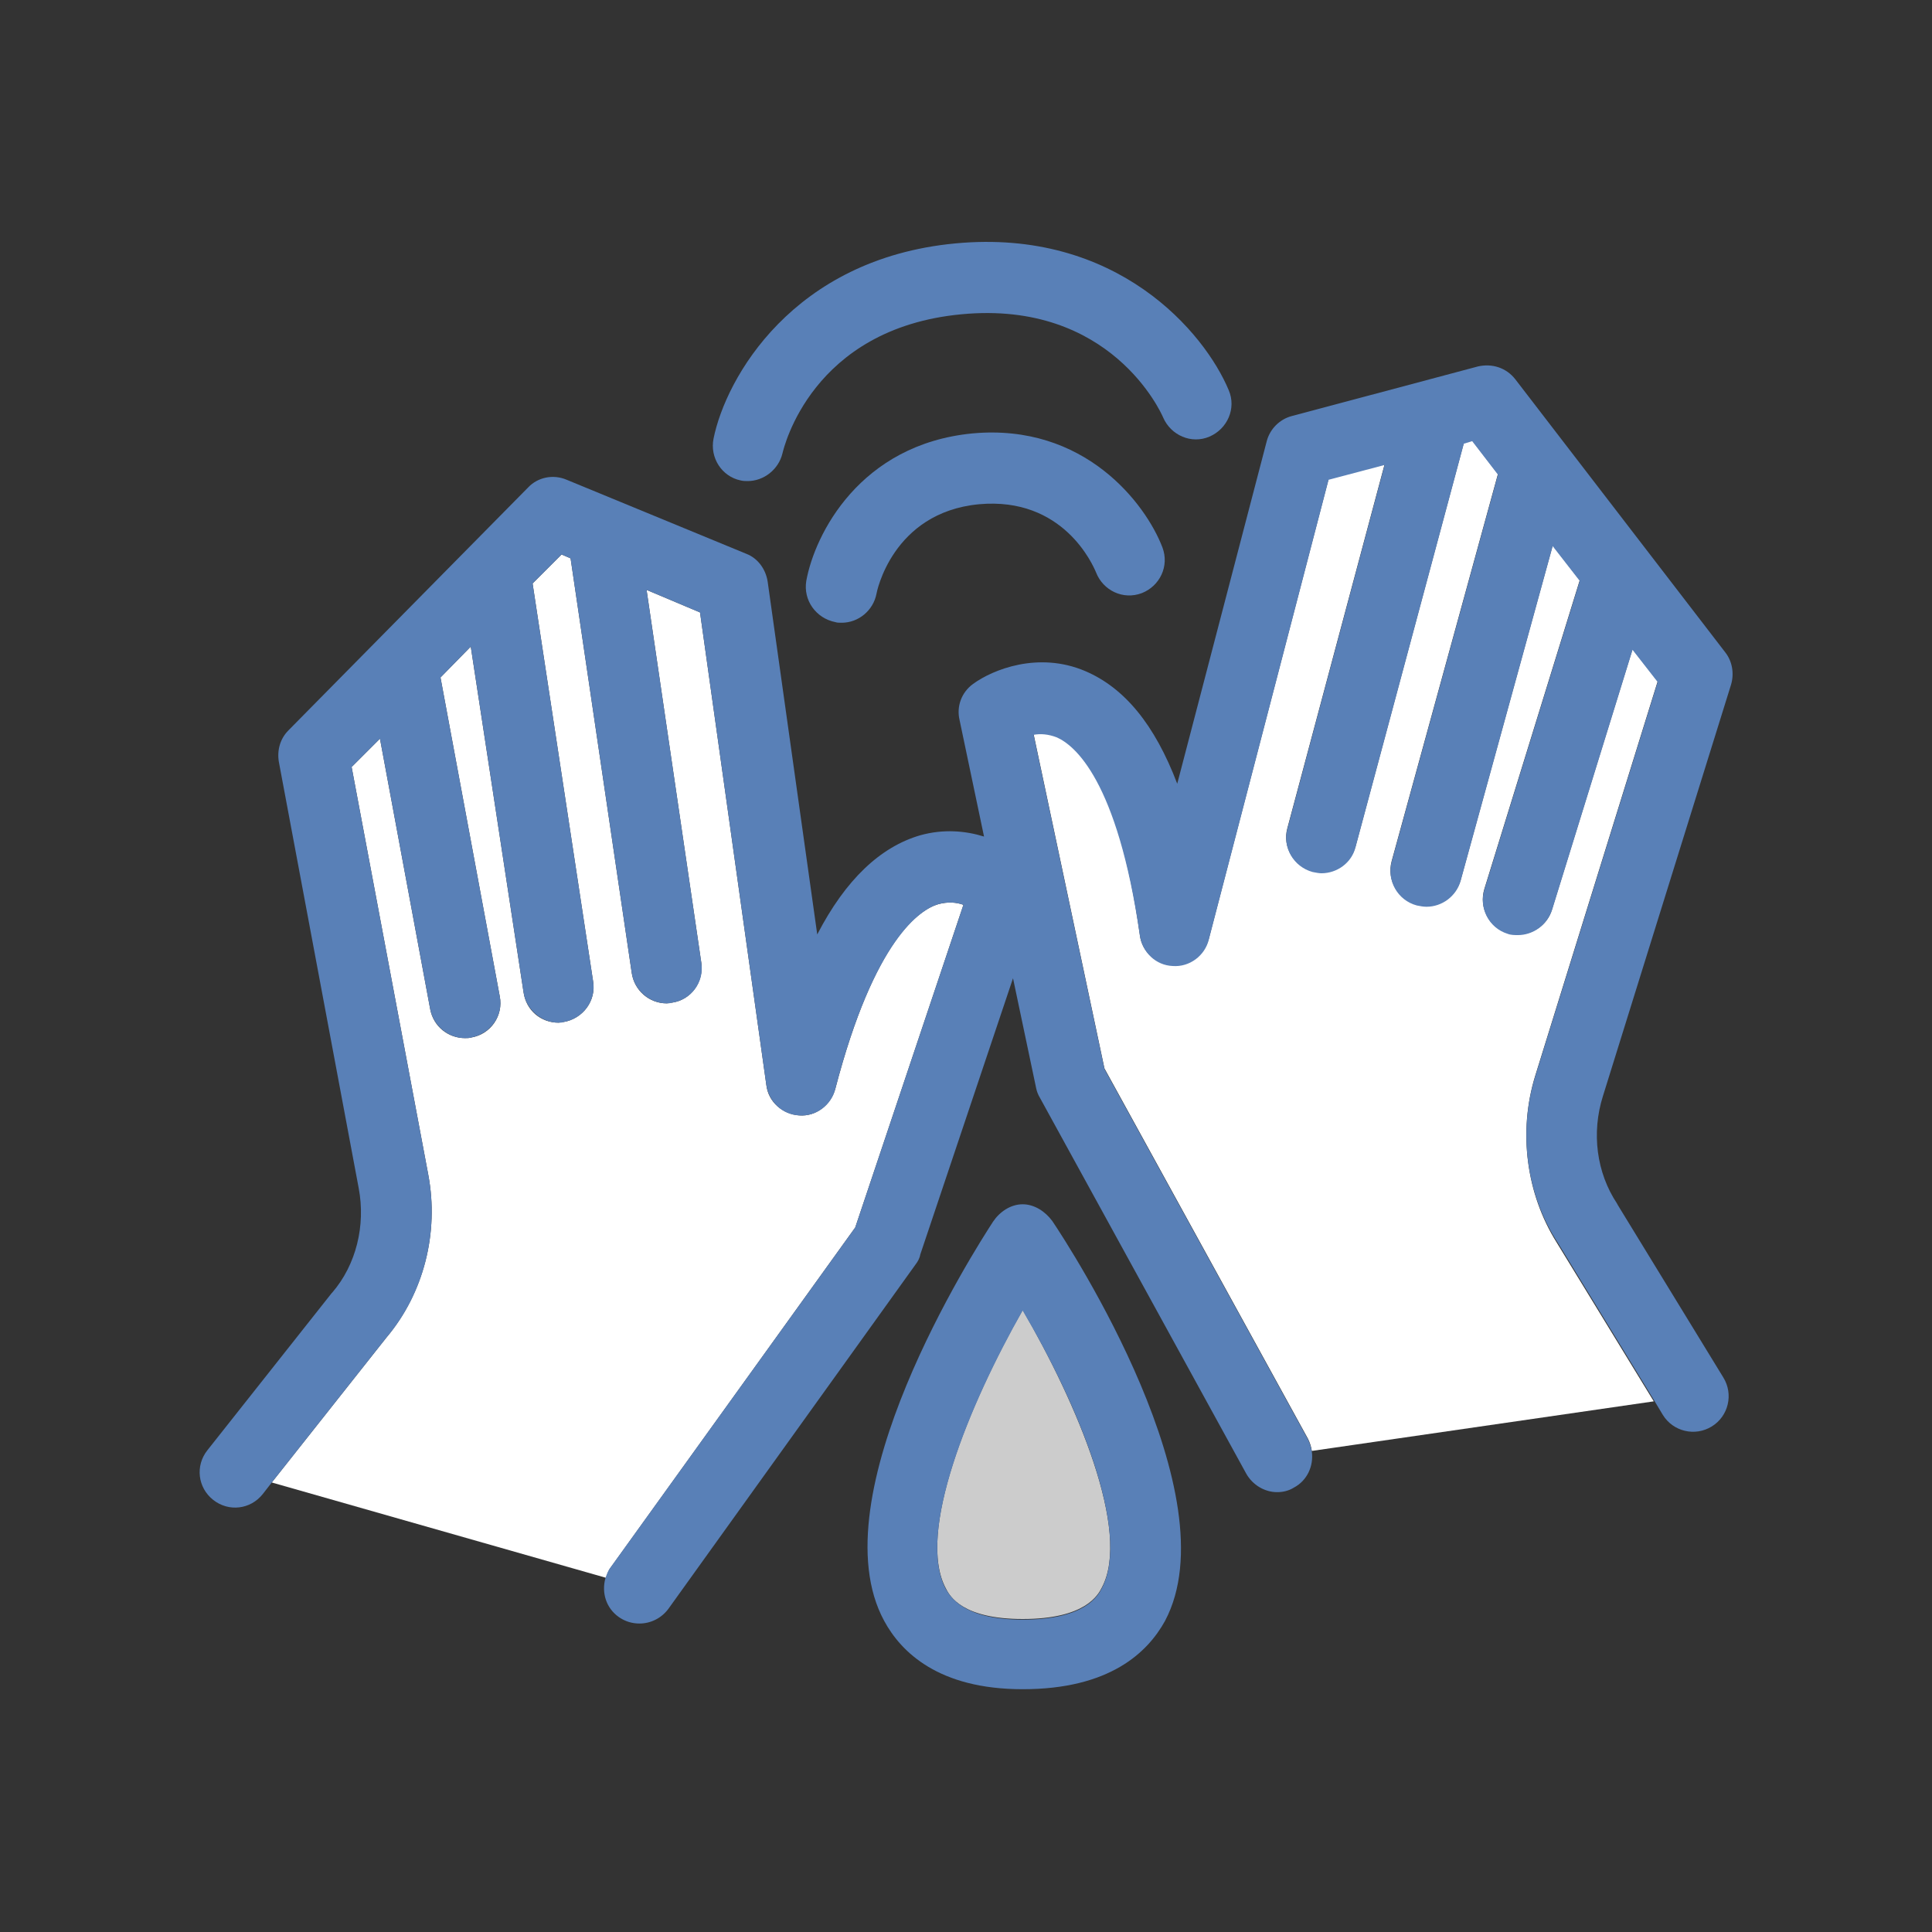 <?xml version="1.0" encoding="utf-8"?>
<!-- Generator: Adobe Illustrator 18.1.1, SVG Export Plug-In . SVG Version: 6.00 Build 0)  -->
<svg version="1.1" id="Layer_1" xmlns="http://www.w3.org/2000/svg" xmlns:xlink="http://www.w3.org/1999/xlink" x="0px" y="0px"
	 viewBox="0 0 300 300" enable-background="new 0 0 300 300" xml:space="preserve">
<rect x="0" y="0" width="300" height="300" fill="#333333" stroke="none"/>
<g>
	<path fill="#FFFFFF" d="M132.8,190.6l16.8-50.1c-1.1-0.4-2.4-0.5-3.9-0.1c-2.8,0.8-9.9,5.3-16,28.7c-0.7,2.5-3,4.3-5.6,4.1
		c-2.6-0.2-4.8-2.1-5.1-4.7l-10.3-73.4l-8.3-3.5l8.5,57.9c0.4,3-1.6,5.8-4.6,6.2c-0.3,0-0.5,0.1-0.8,0.1c-2.7,0-5-2-5.4-4.7
		l-9.5-64.4l-1.4-0.6l-4.5,4.5l9.4,61.8c0.5,3-1.6,5.8-4.6,6.3c-0.3,0-0.6,0.1-0.8,0.1c-2.7,0-5-1.9-5.4-4.7l-8.2-53.7l-4.7,4.8
		l9.2,49.5c0.6,3-1.4,5.9-4.4,6.4c-0.3,0.1-0.7,0.1-1,0.1c-2.6,0-4.9-1.8-5.4-4.5l-7.8-42l-4.4,4.4l11.9,63.3
		c1.7,9-0.7,18.4-6.5,25.3l-17.8,22.5l51.9,14.8c0.2-0.6,0.4-1.2,0.8-1.7L132.8,190.6z"/>
	<path fill="#FFFFFF" d="M238.4,167l19-61.2l-3.9-5L241,141.2c-0.7,2.4-2.9,3.9-5.3,3.9c-0.5,0-1.1-0.1-1.6-0.2
		c-2.9-0.9-4.5-4-3.6-6.9l14.8-47.9l-4.2-5.4l-14.3,52c-0.7,2.4-2.9,4-5.3,4c-0.5,0-1-0.1-1.5-0.2c-2.9-0.8-4.7-3.8-3.9-6.8
		l16.5-60.1l-4-5.2l-1.3,0.4l-16.8,62.6c-0.7,2.5-2.9,4.1-5.3,4.1c-0.5,0-1-0.1-1.4-0.2c-2.9-0.8-4.7-3.8-3.9-6.7l15.1-56.5
		l-8.7,2.3l-18.6,71.4c-0.7,2.5-3,4.3-5.6,4.1c-2.6-0.2-4.8-2.1-5.1-4.7c-3.4-24.4-10.1-29.7-12.9-30.8c-1.3-0.5-2.5-0.6-3.6-0.4
		l11,51.9l31.6,57.5c0.3,0.6,0.5,1.2,0.6,1.9l53.1-7.7l-15.1-24.7C237,185.4,235.7,175.7,238.4,167z"/>
	<path fill="#CCCCCC" d="M146.9,246.7c0.6,1.2,2.6,4.7,11.9,4.7c9.7,0,11.7-3.7,12.3-4.9c4.6-8.7-3.9-28.6-12.3-43.1
		C150.5,218,142.2,238.1,146.9,246.7z"/>
	<g>
		<path fill="#5980B7" d="M268.8,106.3c0.5-1.7,0.2-3.6-0.9-5l-32.6-42.4c-1.4-1.8-3.6-2.5-5.8-2l-28.9,7.7c-1.9,0.5-3.4,2-3.9,3.9
			l-13.9,53.2c-3.5-9.2-8.2-14.9-14.3-17.5c-7.3-3.1-14.4-0.2-17.4,2c-1.8,1.3-2.6,3.5-2.1,5.6l3.8,18.1c-2.9-0.9-6.3-1.2-9.9-0.2
			c-6.2,1.8-11.6,6.9-16,15.4l-7.7-54.8c-0.3-1.9-1.5-3.6-3.3-4.3L88,74.5c-2.1-0.9-4.5-0.4-6,1.2l-37.2,37.7
			c-1.3,1.3-1.8,3.1-1.5,4.9l12.4,66.2c1.1,5.8-0.4,11.9-4.1,16.2c0,0-0.1,0.1-0.1,0.1l-19.3,24.4c-1.9,2.4-1.5,5.8,0.9,7.7
			c2.4,1.9,5.8,1.5,7.7-0.9l1.4-1.8L60,207.7c5.8-6.8,8.2-16.3,6.5-25.3l-11.9-63.3l4.4-4.4l7.8,42c0.5,2.6,2.8,4.5,5.4,4.5
			c0.3,0,0.7,0,1-0.1c3-0.6,5-3.4,4.4-6.4l-9.2-49.5l4.7-4.8l8.2,53.7c0.4,2.7,2.8,4.7,5.4,4.7c0.3,0,0.6,0,0.8-0.1
			c3-0.5,5.1-3.3,4.6-6.3l-9.4-61.8l4.5-4.5l1.4,0.6l9.5,64.4c0.4,2.7,2.8,4.7,5.4,4.7c0.3,0,0.5,0,0.8-0.1c3-0.4,5.1-3.2,4.6-6.2
			l-8.5-57.9l8.3,3.5l10.3,73.4c0.4,2.6,2.5,4.6,5.1,4.7c2.6,0.2,5-1.6,5.6-4.1c6.1-23.4,13.3-27.9,16-28.7c1.4-0.4,2.8-0.3,3.9,0.1
			l-16.8,50.1l-38,52.8c-0.4,0.5-0.6,1.1-0.8,1.7c-0.6,2.2,0.1,4.6,2.1,6c1,0.7,2.1,1,3.2,1c1.7,0,3.4-0.8,4.5-2.3l38.4-53.5
			c0.3-0.4,0.6-0.9,0.7-1.5l14.4-42.9l3.6,17.1c0.1,0.5,0.3,1,0.6,1.5l32,58.3c1,1.8,2.9,2.9,4.8,2.9c0.9,0,1.8-0.2,2.6-0.7
			c2.1-1.1,3.1-3.4,2.8-5.6c-0.1-0.6-0.3-1.3-0.6-1.9l-31.6-57.5l-11-51.9c1.1-0.2,2.3-0.1,3.6,0.4c2.7,1.2,9.4,6.5,12.9,30.8
			c0.4,2.6,2.5,4.6,5.1,4.7c2.6,0.2,5-1.6,5.6-4.1l18.6-71.4l8.7-2.3l-15.1,56.5c-0.8,2.9,1,5.9,3.9,6.7c0.5,0.1,1,0.2,1.4,0.2
			c2.4,0,4.7-1.6,5.3-4.1l16.8-62.6l1.3-0.4l4,5.2l-16.5,60.1c-0.8,2.9,0.9,6,3.9,6.8c0.5,0.1,1,0.2,1.5,0.2c2.4,0,4.6-1.6,5.3-4
			l14.3-52l4.2,5.4l-14.8,47.9c-0.9,2.9,0.7,6,3.6,6.9c0.5,0.2,1.1,0.2,1.6,0.2c2.3,0,4.5-1.5,5.3-3.9l12.5-40.4l3.9,5l-19,61.2
			c-2.7,8.7-1.4,18.4,3.5,25.9l15.1,24.7l1.2,2c1.6,2.6,5,3.4,7.6,1.8c2.6-1.6,3.4-5,1.8-7.6l-16.4-26.8c0-0.1-0.1-0.1-0.1-0.2
			c-3.2-4.8-4-11-2.2-16.7L268.8,106.3z"/>
		<path fill="#5980B7" d="M151,67.3C133.5,69,126.5,83,125.2,90.2c-0.5,3,1.5,5.8,4.5,6.4c0.3,0.1,0.6,0.1,1,0.1
			c2.6,0,4.9-1.9,5.4-4.5c0-0.1,2.4-12.6,15.9-13.9c13.1-1.2,17.7,9.4,18.2,10.6c1.1,2.8,4.2,4.3,7.1,3.2c2.8-1.1,4.3-4.2,3.2-7.1
			C177.9,78.2,168.4,65.7,151,67.3z"/>
		<path fill="#5980B7" d="M115,74.6c0.4,0.1,0.8,0.1,1.1,0.1c2.5,0,4.8-1.8,5.4-4.3c0.2-0.8,4.5-19.4,27.8-21.6
			c23.2-2.2,31,15.3,31.3,16c1.2,2.8,4.4,4.2,7.2,3c2.8-1.2,4.2-4.4,3-7.2c-3.7-8.9-17.3-25.2-42.5-22.8
			c-25.2,2.4-35.6,20.9-37.5,30.3C110.2,71.1,112.1,74,115,74.6z"/>
		<path fill="#5980B7" d="M158.8,187C158.8,187,158.7,187,158.8,187c-1.9,0-3.6,1.2-4.6,2.7c-2.8,4.3-27.4,42.7-16.9,62
			c2.6,4.8,8.4,10.6,21.5,10.6c13.5,0,19.4-5.7,22.1-10.6c10.3-19.4-14.6-57.8-17.5-62.1C162.3,188.1,160.6,187,158.8,187z
			 M171.1,246.6c-0.6,1.2-2.6,4.9-12.3,4.9c-9.3,0-11.2-3.6-11.9-4.7c-4.7-8.6,3.6-28.7,11.9-43.3
			C167.3,217.9,175.7,237.9,171.1,246.6z"/>
	</g>
</g>
</svg>

